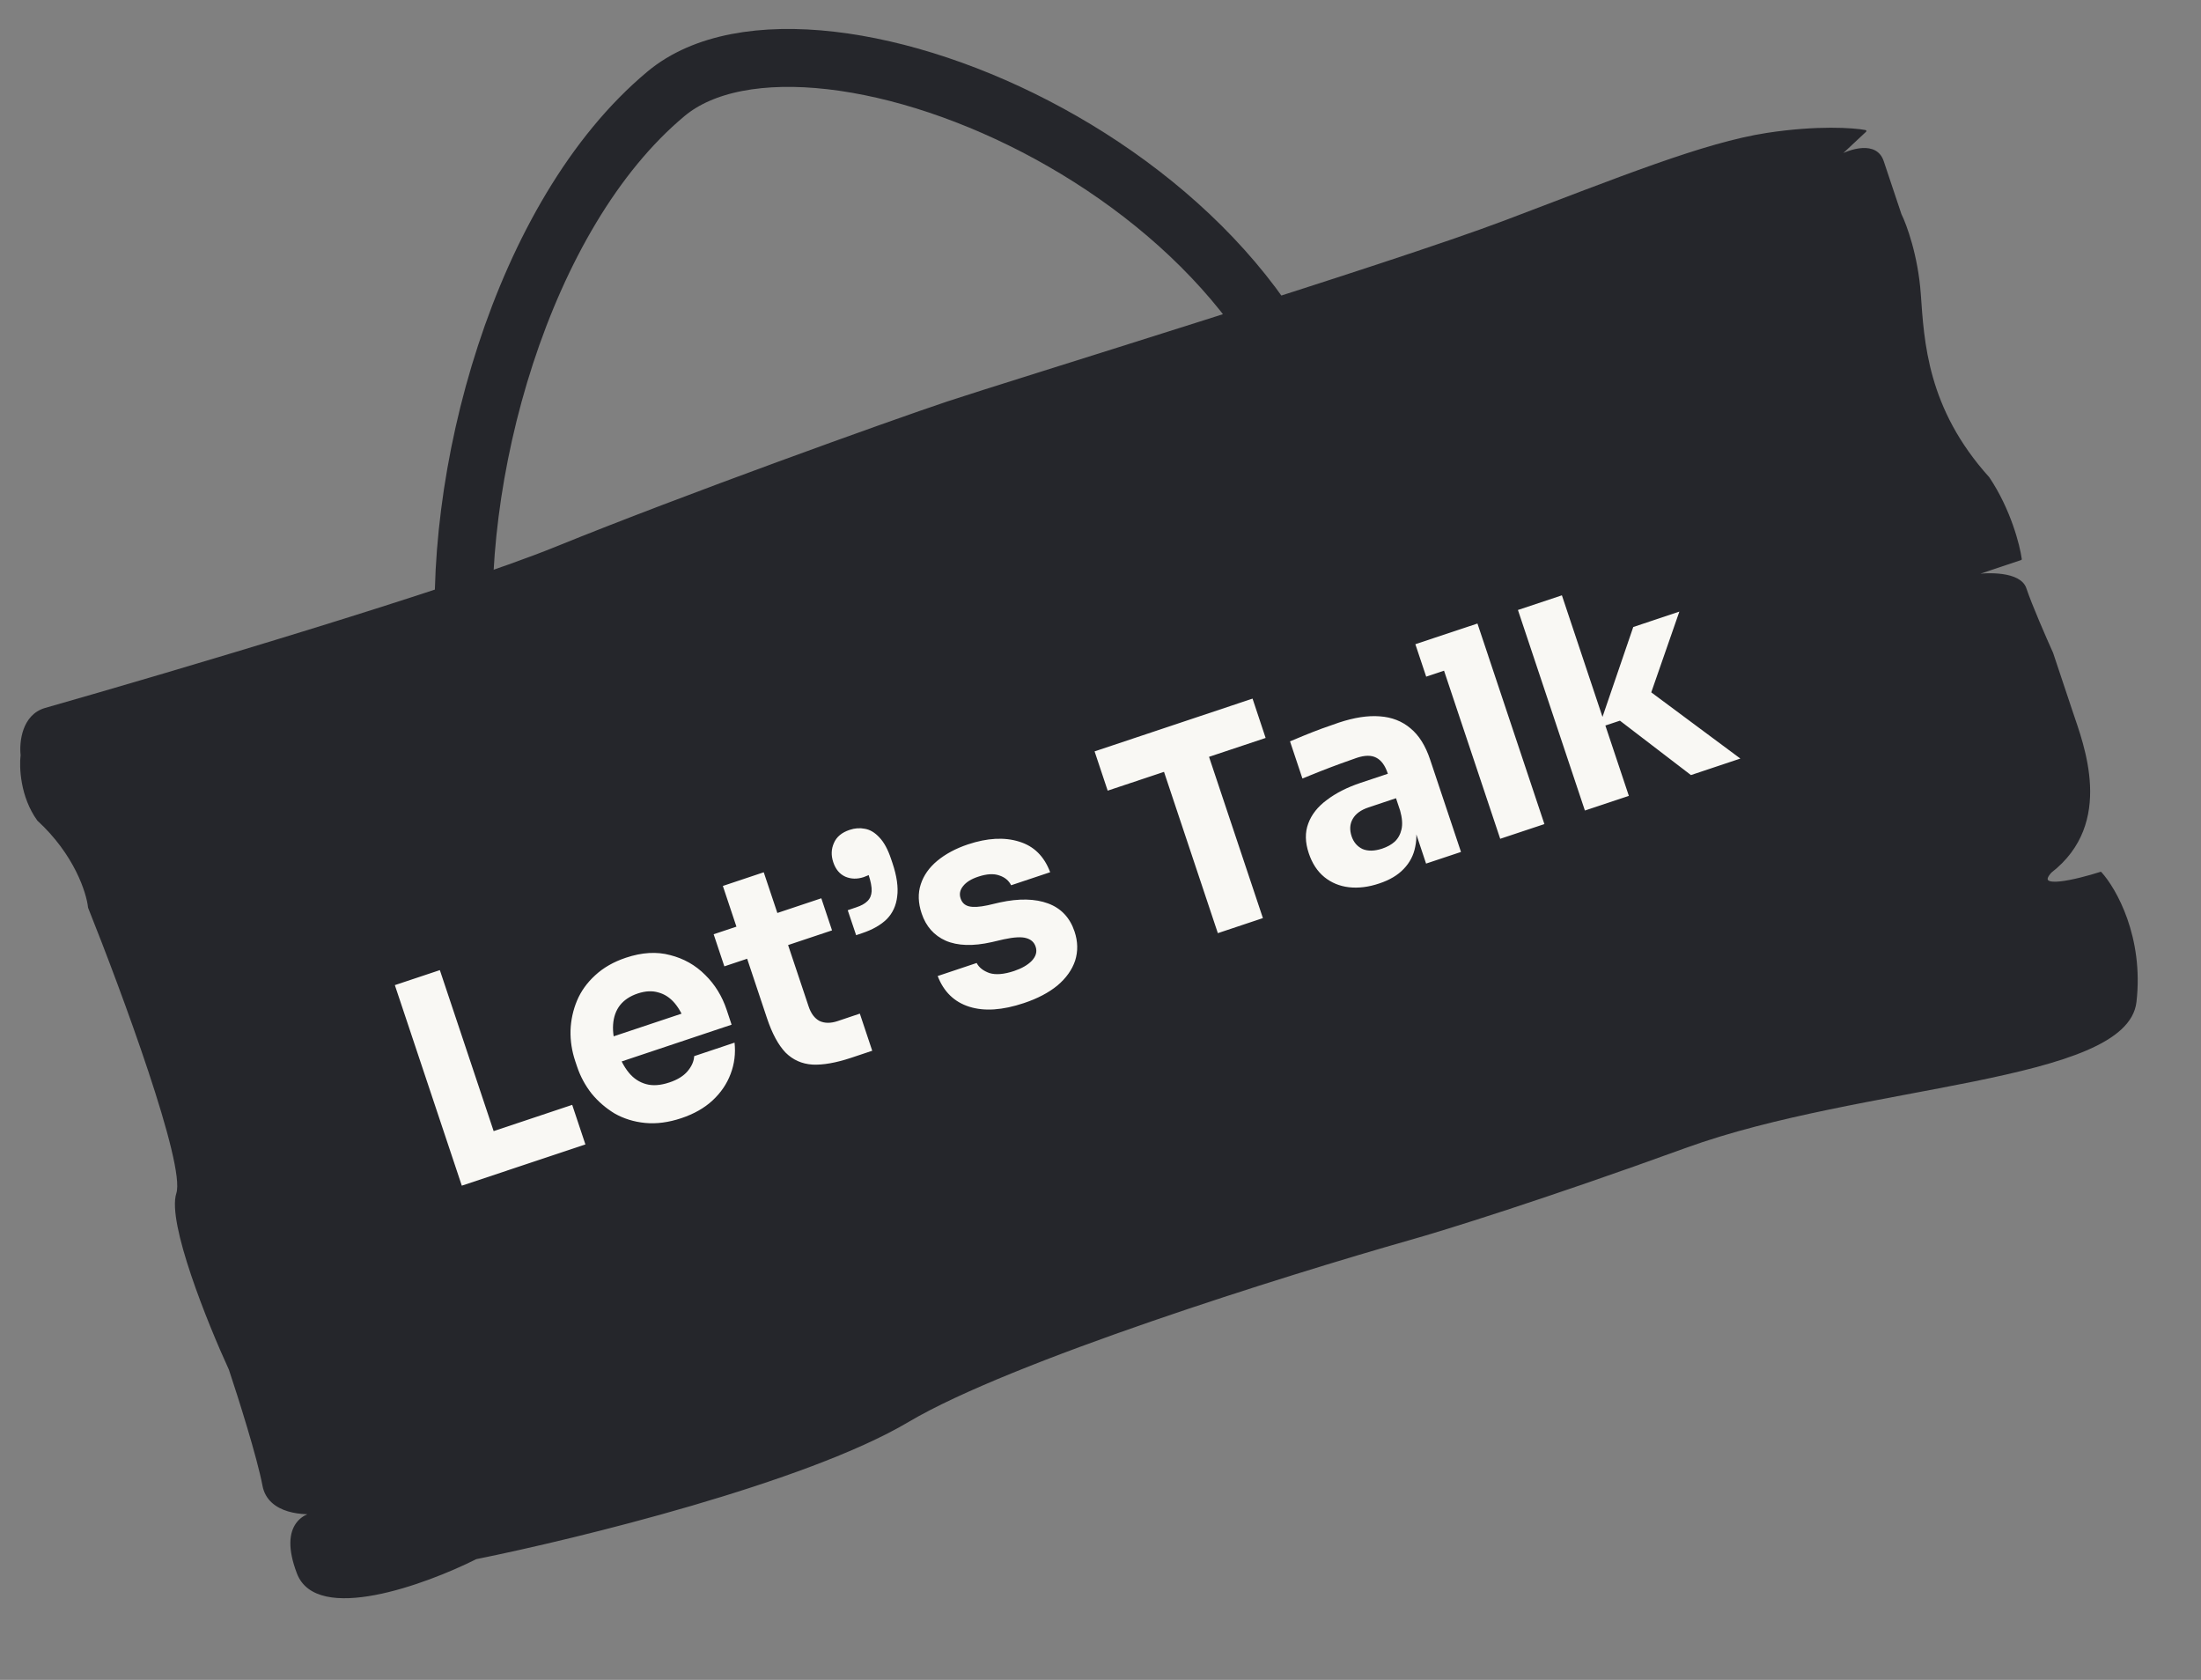 <svg width="38" height="29" viewBox="0 0 38 29" fill="none" xmlns="http://www.w3.org/2000/svg">
<rect x="0" y="0" width="38" height="29" fill="#808080" stroke="none"/>
<path d="M8.044 11.428C7.758 8.277 9 3.702 11.499 1.619C14.081 -0.534 22.707 3.176 23.045 8.928" stroke="#25262B" stroke-linecap="round" stroke-linejoin="round"/>
<path d="M0.785 12.237C2.976 11.613 7.803 10.183 9.59 9.458C11.823 8.551 15.363 7.28 16.359 6.947C17.355 6.614 23.996 4.575 25.977 3.824C27.959 3.073 29.421 2.478 30.508 2.311C31.378 2.178 32.003 2.223 32.206 2.262L31.73 2.707C31.94 2.589 32.391 2.44 32.506 2.787L32.812 3.702C32.903 3.886 33.098 4.418 33.145 5.074C33.204 5.893 33.253 7.055 34.331 8.249C34.699 8.798 34.856 9.413 34.889 9.652L34.037 9.937C34.308 9.894 34.875 9.878 34.969 10.161C35.063 10.444 35.316 11.022 35.43 11.275L35.768 12.287C35.956 12.85 36.498 14.204 35.406 15.051C35.102 15.382 35.854 15.199 36.268 15.067C36.522 15.345 36.997 16.181 36.869 17.295C36.709 18.688 32.156 18.69 29.098 19.801C26.652 20.689 24.909 21.23 24.343 21.389C22.19 22.001 17.443 23.486 15.678 24.532C13.913 25.579 9.969 26.546 8.218 26.899C7.33 27.344 5.474 28.019 5.143 27.158C4.867 26.438 5.151 26.182 5.413 26.122C5.092 26.137 4.625 26.056 4.548 25.642C4.457 25.158 4.124 24.105 3.968 23.639C3.598 22.834 2.899 21.1 3.061 20.603C3.224 20.105 2.113 17.104 1.537 15.665C1.51 15.406 1.297 14.742 0.658 14.155C0.366 13.752 0.347 13.241 0.373 13.035C0.348 12.816 0.394 12.349 0.785 12.237Z" fill="#25262B"/>
<path d="M0.785 12.237C2.976 11.613 7.803 10.183 9.59 9.458C11.823 8.551 15.363 7.28 16.359 6.947C17.355 6.614 23.996 4.575 25.977 3.824C27.959 3.073 29.421 2.478 30.508 2.311C31.378 2.178 32.003 2.223 32.206 2.262L31.73 2.707C31.94 2.589 32.391 2.44 32.506 2.787C32.622 3.134 32.759 3.542 32.812 3.702C32.903 3.886 33.098 4.418 33.145 5.074C33.204 5.893 33.253 7.055 34.331 8.249C34.699 8.798 34.856 9.413 34.889 9.652L34.037 9.937C34.308 9.894 34.875 9.878 34.969 10.161C35.063 10.444 35.316 11.022 35.43 11.275C35.48 11.425 35.618 11.837 35.768 12.287C35.956 12.85 36.498 14.204 35.406 15.051C35.102 15.382 35.854 15.199 36.268 15.067C36.522 15.345 36.997 16.181 36.869 17.295C36.709 18.688 32.156 18.69 29.098 19.801C26.652 20.689 24.909 21.23 24.343 21.389C22.19 22.001 17.443 23.486 15.678 24.532C13.913 25.579 9.969 26.546 8.218 26.899C7.33 27.344 5.474 28.019 5.143 27.158C4.813 26.297 5.284 26.099 5.56 26.108C5.26 26.154 4.638 26.126 4.548 25.642C4.457 25.158 4.124 24.105 3.968 23.639C3.598 22.834 2.899 21.1 3.061 20.603C3.224 20.105 2.113 17.104 1.537 15.665C1.51 15.406 1.297 14.742 0.658 14.155C0.366 13.752 0.347 13.241 0.373 13.035C0.348 12.816 0.394 12.349 0.785 12.237Z" stroke="#25262B" stroke-width="0.034" stroke-linecap="round" stroke-linejoin="round"/>
<path d="M7.973 20.468L6.817 17.006L7.594 16.747L8.751 20.209L7.973 20.468ZM8.656 20.24L8.428 19.558L9.879 19.073L10.107 19.756L8.656 20.24ZM11.763 19.303C11.541 19.377 11.333 19.404 11.137 19.385C10.944 19.366 10.769 19.311 10.613 19.223C10.459 19.13 10.326 19.015 10.213 18.877C10.102 18.735 10.019 18.58 9.963 18.412L9.931 18.317C9.873 18.143 9.846 17.968 9.85 17.791C9.856 17.61 9.894 17.437 9.962 17.274C10.031 17.11 10.135 16.965 10.275 16.837C10.417 16.705 10.594 16.604 10.806 16.533C11.084 16.44 11.339 16.425 11.571 16.488C11.805 16.547 12.007 16.661 12.175 16.83C12.343 16.995 12.467 17.196 12.546 17.433L12.631 17.689L10.331 18.458L10.187 18.026L12.027 17.412L11.847 17.693C11.795 17.538 11.729 17.413 11.648 17.317C11.566 17.221 11.472 17.16 11.364 17.132C11.259 17.101 11.142 17.107 11.012 17.15C10.879 17.194 10.777 17.262 10.705 17.352C10.634 17.443 10.594 17.555 10.585 17.688C10.576 17.817 10.599 17.966 10.655 18.134C10.707 18.288 10.774 18.417 10.858 18.519C10.94 18.618 11.039 18.683 11.155 18.715C11.271 18.747 11.405 18.737 11.557 18.686C11.696 18.64 11.801 18.575 11.871 18.492C11.942 18.408 11.98 18.322 11.985 18.232L12.682 17.999C12.702 18.186 12.68 18.366 12.614 18.539C12.549 18.712 12.445 18.864 12.303 18.996C12.161 19.128 11.981 19.23 11.763 19.303ZM14.694 18.261C14.431 18.348 14.209 18.387 14.027 18.378C13.843 18.366 13.688 18.296 13.562 18.17C13.437 18.039 13.331 17.842 13.243 17.58L12.48 15.294L13.186 15.058L13.96 17.372C14.001 17.496 14.064 17.58 14.149 17.625C14.237 17.666 14.341 17.667 14.461 17.627L14.845 17.498L15.059 18.139L14.694 18.261ZM12.506 16.682L12.321 16.128L14.18 15.507L14.365 16.061L12.506 16.682ZM14.781 16.144L14.636 15.713L14.783 15.663C14.869 15.635 14.932 15.6 14.975 15.557C15.02 15.514 15.045 15.457 15.049 15.385C15.052 15.31 15.034 15.216 14.996 15.102L14.881 14.756L15.121 15.002C15.106 15.029 15.079 15.055 15.042 15.081C15.004 15.105 14.96 15.125 14.91 15.142C14.799 15.178 14.695 15.176 14.597 15.135C14.497 15.091 14.427 15.007 14.386 14.884C14.347 14.767 14.351 14.657 14.397 14.554C14.442 14.447 14.533 14.371 14.669 14.326C14.757 14.296 14.845 14.29 14.931 14.307C15.021 14.322 15.104 14.372 15.181 14.455C15.261 14.537 15.329 14.662 15.385 14.83L15.409 14.901C15.484 15.125 15.511 15.317 15.49 15.475C15.472 15.632 15.412 15.763 15.31 15.867C15.207 15.968 15.065 16.049 14.885 16.109L14.781 16.144ZM17.678 17.316C17.308 17.44 16.994 17.461 16.734 17.379C16.475 17.297 16.293 17.12 16.189 16.849L16.862 16.624C16.902 16.702 16.976 16.76 17.083 16.798C17.193 16.832 17.335 16.82 17.509 16.762C17.642 16.717 17.743 16.659 17.814 16.586C17.886 16.509 17.909 16.428 17.88 16.342C17.855 16.266 17.801 16.218 17.72 16.195C17.638 16.17 17.508 16.177 17.331 16.215L17.121 16.264C16.797 16.337 16.533 16.328 16.327 16.239C16.125 16.148 15.987 15.992 15.913 15.771C15.851 15.588 15.846 15.419 15.897 15.265C15.947 15.111 16.042 14.976 16.183 14.859C16.326 14.741 16.502 14.647 16.71 14.577C17.046 14.465 17.341 14.449 17.596 14.529C17.85 14.606 18.028 14.782 18.131 15.057L17.457 15.282C17.416 15.2 17.348 15.144 17.253 15.113C17.157 15.078 17.035 15.085 16.886 15.135C16.769 15.174 16.683 15.227 16.629 15.295C16.574 15.362 16.559 15.434 16.585 15.51C16.609 15.583 16.657 15.628 16.73 15.646C16.803 15.664 16.91 15.658 17.051 15.628L17.261 15.579C17.592 15.507 17.87 15.513 18.095 15.596C18.319 15.679 18.472 15.841 18.552 16.081C18.61 16.255 18.613 16.422 18.562 16.584C18.509 16.742 18.407 16.885 18.257 17.012C18.105 17.137 17.912 17.238 17.678 17.316ZM21.026 16.109L20.065 13.23L20.842 12.97L21.804 15.849L21.026 16.109ZM19.124 13.649L18.898 12.971L21.625 12.06L21.851 12.739L19.124 13.649ZM24.621 14.908L24.365 14.139L24.236 14.182L23.958 13.348C23.913 13.215 23.849 13.126 23.763 13.081C23.678 13.035 23.565 13.036 23.426 13.082C23.357 13.105 23.266 13.138 23.153 13.179C23.04 13.22 22.925 13.264 22.807 13.31C22.689 13.357 22.582 13.4 22.486 13.439L22.272 12.798C22.343 12.768 22.426 12.733 22.522 12.694C22.617 12.655 22.717 12.616 22.82 12.578C22.924 12.54 23.021 12.506 23.113 12.475C23.378 12.387 23.614 12.35 23.82 12.366C24.028 12.38 24.206 12.449 24.352 12.573C24.498 12.693 24.611 12.873 24.691 13.113L25.224 14.707L24.621 14.908ZM23.813 15.251C23.627 15.314 23.451 15.335 23.287 15.316C23.126 15.297 22.985 15.238 22.865 15.141C22.743 15.041 22.654 14.904 22.596 14.73C22.532 14.541 22.529 14.369 22.587 14.216C22.644 14.06 22.752 13.924 22.91 13.808C23.067 13.689 23.261 13.591 23.491 13.514L24.046 13.329L24.187 13.751L23.628 13.938C23.495 13.982 23.403 14.049 23.353 14.14C23.304 14.227 23.299 14.325 23.335 14.436C23.37 14.54 23.434 14.614 23.525 14.657C23.619 14.696 23.732 14.693 23.865 14.649C23.951 14.62 24.022 14.581 24.079 14.53C24.138 14.475 24.177 14.404 24.197 14.317C24.217 14.229 24.209 14.12 24.172 13.988L24.415 14.117C24.459 14.303 24.466 14.469 24.434 14.617C24.406 14.764 24.34 14.891 24.235 15C24.134 15.107 23.994 15.191 23.813 15.251ZM25.901 14.48L24.744 11.018L25.508 10.764L26.664 14.226L25.901 14.48ZM24.623 11.681L24.436 11.121L25.508 10.764L25.695 11.323L24.623 11.681ZM29.194 13.38L27.968 12.441L27.603 12.562L28.198 10.824L28.994 10.558L28.429 12.181L28.315 11.808L30.047 13.095L29.194 13.38ZM27.363 13.992L26.207 10.53L26.966 10.277L28.122 13.739L27.363 13.992Z" fill="#F9F8F4"/>
</svg>

